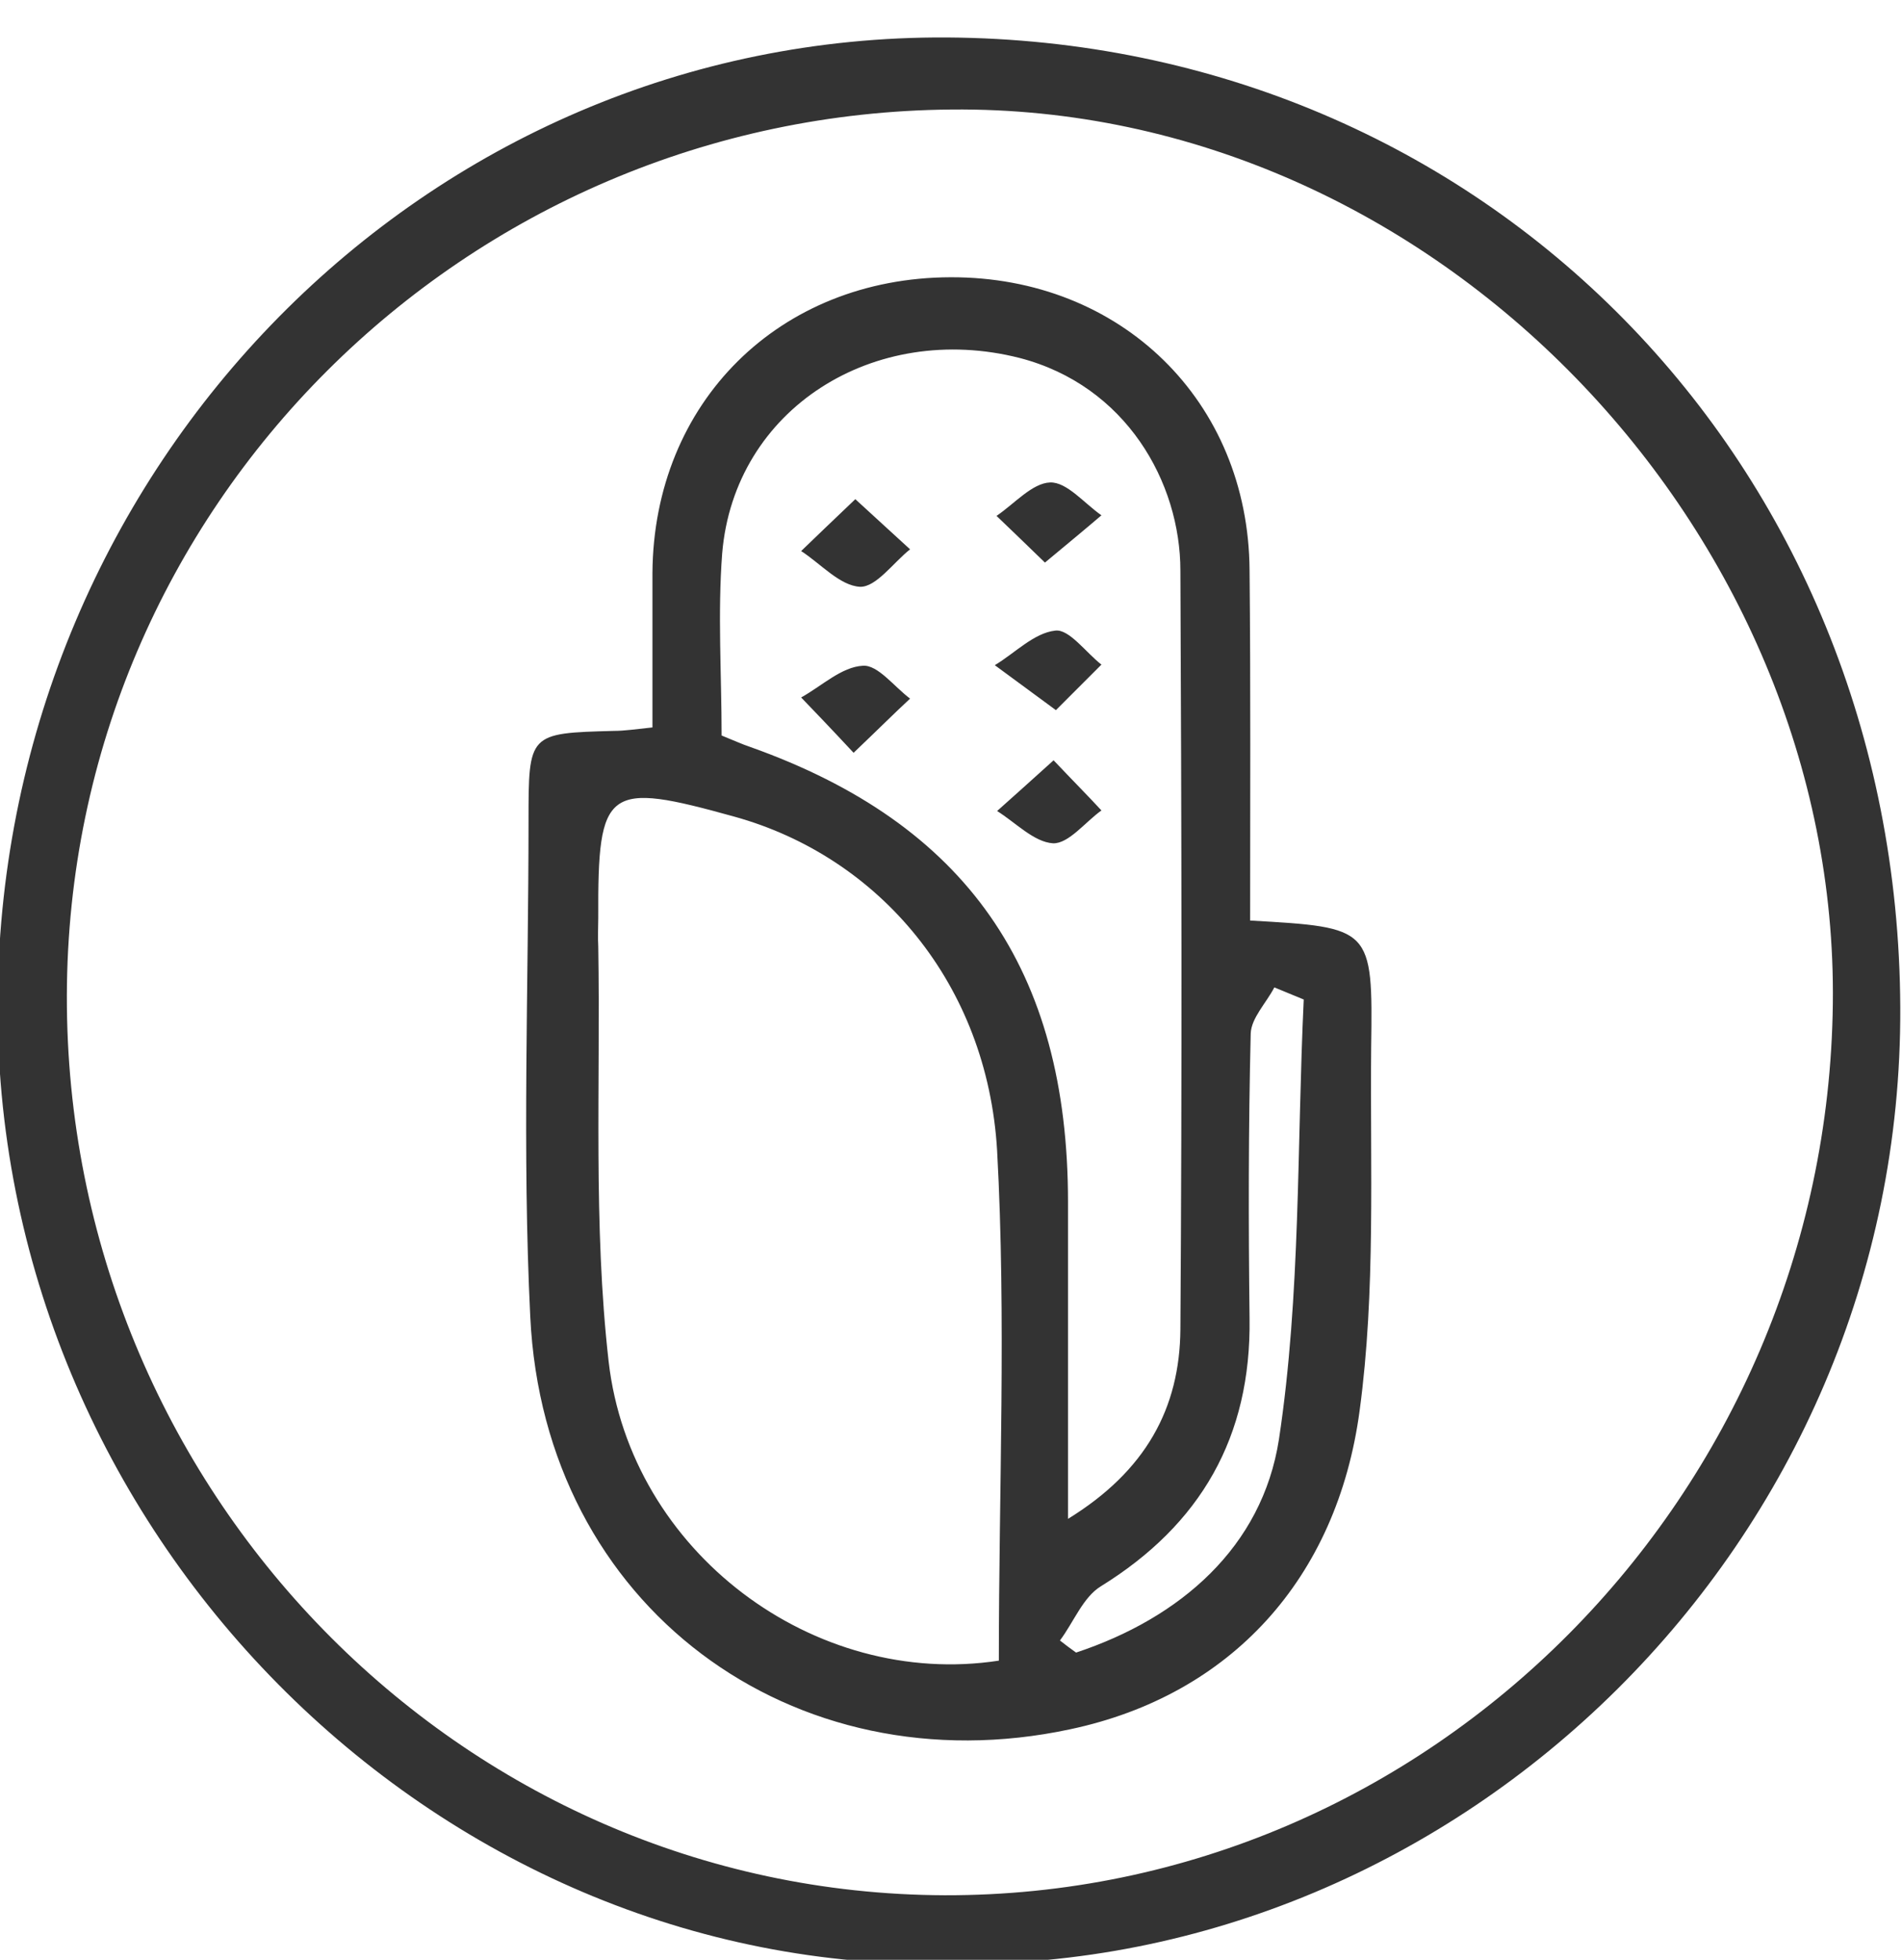 <svg version="1.2" baseProfile="tiny-ps" xmlns="http://www.w3.org/2000/svg" viewBox="0 0 33 34" width="33" height="34">
	<title>Header</title>
	<style>
		tspan { white-space:pre }
		.shp0 { fill: #333333 } 
	</style>
	<g id="Header">
		<g id="order info details">
			<path id="ingredient ico 4" class="shp0" d="M16.5 34.07C7.53 34.25 -0.15 26.55 -0.04 17.27C0.07 8.09 7.37 0.6 16.43 0.65C25.74 0.71 32.93 8.02 32.97 17.48C33.01 26.78 25.33 34.18 16.5 34.07ZM1.16 17.27C1.14 25.84 7.98 32.85 16.39 32.88C24.82 32.9 31.7 25.93 31.8 17.41C31.9 9.22 24.9 1.82 16.51 1.9C8.07 1.97 1.18 8.79 1.16 17.27ZM21.69 15.97C23.8 16.09 23.82 16.09 23.79 18.17C23.77 20.27 23.87 22.4 23.59 24.47C23.2 27.39 21.35 29.41 18.57 30C13.76 31.03 9.44 27.87 9.2 22.84C9.06 19.98 9.17 17.11 9.17 14.24C9.17 12.72 9.17 12.72 10.65 12.68C10.84 12.68 11.03 12.65 11.32 12.62C11.32 11.7 11.32 10.82 11.32 9.94C11.34 6.98 13.52 4.82 16.49 4.81C19.45 4.8 21.66 6.96 21.68 9.89C21.7 11.9 21.69 13.9 21.69 15.97ZM17.33 28.81C17.33 25.82 17.46 22.88 17.3 19.96C17.13 17.07 15.26 14.87 12.75 14.17C10.52 13.55 10.37 13.65 10.38 15.92C10.38 16.09 10.37 16.25 10.38 16.42C10.42 18.82 10.29 21.25 10.56 23.62C10.94 26.93 14.13 29.3 17.33 28.81ZM18.53 26.35C19.88 25.52 20.47 24.43 20.48 23.06C20.51 18.67 20.5 14.29 20.48 9.9C20.48 8.37 19.54 6.69 17.69 6.21C15.17 5.57 12.74 7.09 12.53 9.6C12.45 10.64 12.52 11.7 12.52 12.76C12.72 12.84 12.87 12.91 13.02 12.96C16.76 14.29 18.53 16.82 18.53 20.85C18.53 22.63 18.53 24.41 18.53 26.35ZM22.62 17.34C22.45 17.27 22.28 17.2 22.11 17.13C21.97 17.4 21.71 17.66 21.7 17.93C21.66 19.58 21.66 21.22 21.68 22.87C21.71 24.93 20.83 26.45 19.1 27.52C18.79 27.71 18.63 28.14 18.39 28.46C18.48 28.53 18.57 28.6 18.67 28.67C20.48 28.07 21.9 26.84 22.19 24.97C22.57 22.46 22.5 19.88 22.62 17.34ZM14.84 8.66C15.24 9.03 15.52 9.28 15.79 9.53C15.5 9.76 15.2 10.19 14.92 10.18C14.57 10.16 14.24 9.78 13.9 9.56C14.17 9.3 14.44 9.04 14.84 8.66ZM14.81 13.06C14.4 12.62 14.15 12.36 13.9 12.1C14.26 11.9 14.6 11.57 14.97 11.55C15.23 11.53 15.51 11.91 15.79 12.12C15.51 12.38 15.24 12.65 14.81 13.06ZM18.13 9.76C17.77 9.41 17.53 9.18 17.29 8.95C17.6 8.74 17.91 8.38 18.22 8.37C18.51 8.36 18.81 8.73 19.11 8.94C18.83 9.18 18.55 9.41 18.13 9.76ZM18.28 13.19C18.64 13.57 18.88 13.81 19.11 14.06C18.83 14.26 18.54 14.64 18.27 14.63C17.94 14.61 17.62 14.27 17.3 14.07C17.58 13.82 17.86 13.57 18.28 13.19ZM18.32 12.32C17.86 11.98 17.56 11.76 17.26 11.54C17.61 11.33 17.94 10.98 18.31 10.94C18.55 10.91 18.84 11.32 19.11 11.53C18.88 11.76 18.65 11.99 18.32 12.32Z" />
		</g>
	</g>
</svg>